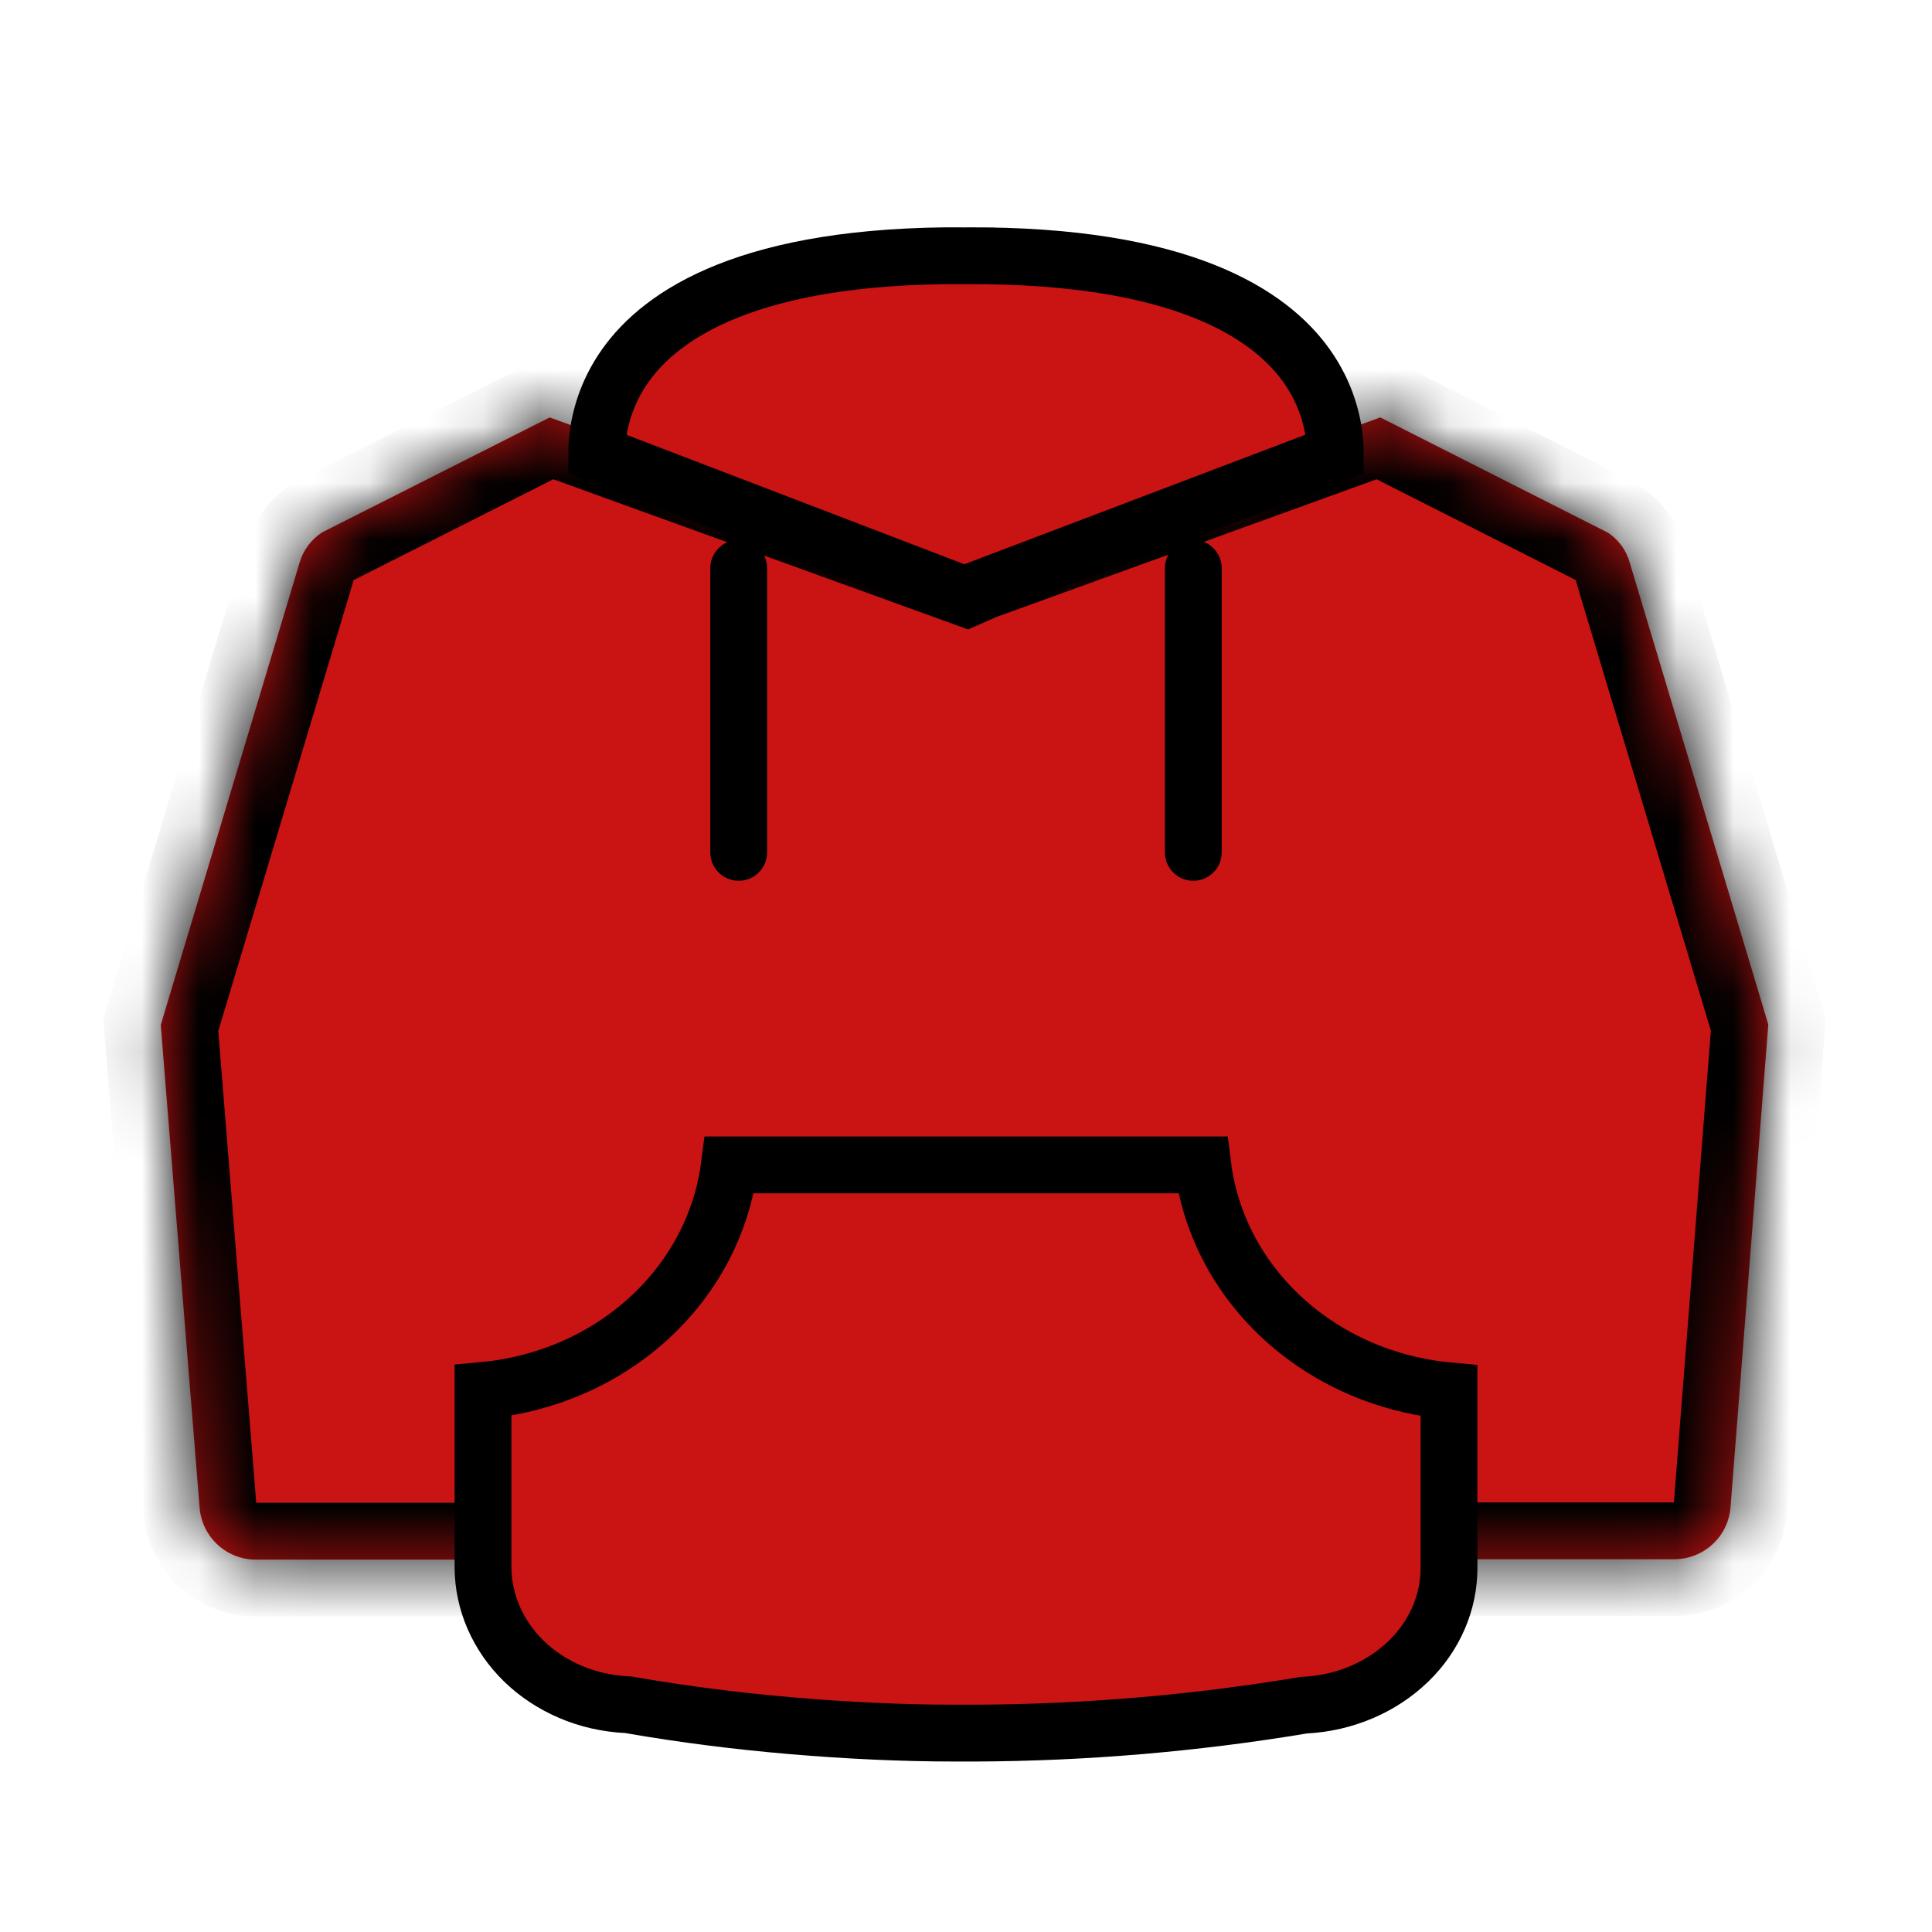 <svg width="34" height="34" viewBox="0 0 34 34" fill="none" xmlns="http://www.w3.org/2000/svg">
<mask id="path-1-inside-1_231_34018" fill="white">
<path d="M8.315 27.447H4.513C4.262 27.45 4.019 27.357 3.834 27.188C3.648 27.019 3.534 26.785 3.513 26.535L2.829 18.037L5.27 9.909C5.333 9.686 5.475 9.494 5.669 9.369L9.673 7.346L17 10L17.155 9.932L24.291 7.346L28.302 9.377C28.489 9.503 28.624 9.692 28.683 9.909L31.119 18.03L30.454 26.527C30.434 26.778 30.32 27.011 30.134 27.18C29.948 27.35 29.706 27.442 29.454 27.44H25.641"/>
</mask>
<path d="M8.315 27.447H4.513C4.262 27.45 4.019 27.357 3.834 27.188C3.648 27.019 3.534 26.785 3.513 26.535L2.829 18.037L5.27 9.909C5.333 9.686 5.475 9.494 5.669 9.369L9.673 7.346L17 10L17.155 9.932L24.291 7.346L28.302 9.377C28.489 9.503 28.624 9.692 28.683 9.909L31.119 18.03L30.454 26.527C30.434 26.778 30.32 27.011 30.134 27.18C29.948 27.35 29.706 27.442 29.454 27.44H25.641" fill="#CA1313"/>
<path d="M4.513 27.447V26.447L4.502 26.447L4.513 27.447ZM3.513 26.535L2.517 26.615L2.517 26.615L3.513 26.535ZM2.829 18.037L1.871 17.75L1.817 17.93L1.832 18.118L2.829 18.037ZM5.27 9.909L6.228 10.196L6.23 10.189L6.232 10.181L5.27 9.909ZM5.669 9.369L5.218 8.476L5.171 8.5L5.127 8.529L5.669 9.369ZM9.673 7.346L10.013 6.406L9.607 6.259L9.222 6.454L9.673 7.346ZM17 10L16.66 10.94L17.037 11.077L17.404 10.915L17 10ZM17.155 9.932L16.814 8.991L16.782 9.003L16.751 9.017L17.155 9.932ZM24.291 7.346L24.743 6.454L24.357 6.259L23.951 6.406L24.291 7.346ZM28.302 9.377L28.863 8.548L28.81 8.513L28.754 8.484L28.302 9.377ZM28.683 9.909L27.717 10.17L27.721 10.183L27.725 10.196L28.683 9.909ZM31.119 18.03L32.117 18.108L32.131 17.922L32.077 17.742L31.119 18.03ZM30.454 26.527L31.451 26.608L31.451 26.605L30.454 26.527ZM29.454 27.44L29.465 26.44H29.454V27.44ZM8.315 26.447H4.513V28.447H8.315V26.447ZM4.502 26.447C4.504 26.447 4.506 26.448 4.508 26.449L3.16 27.927C3.532 28.267 4.02 28.453 4.524 28.447L4.502 26.447ZM4.508 26.449C4.509 26.451 4.51 26.453 4.51 26.454L2.517 26.615C2.557 27.118 2.787 27.587 3.16 27.927L4.508 26.449ZM4.51 26.454L3.826 17.957L1.832 18.118L2.517 26.615L4.51 26.454ZM3.787 18.325L6.228 10.196L4.312 9.621L1.871 17.75L3.787 18.325ZM6.232 10.181C6.229 10.193 6.222 10.203 6.211 10.209L5.127 8.529C4.728 8.786 4.437 9.18 4.308 9.637L6.232 10.181ZM6.12 10.261L10.124 8.239L9.222 6.454L5.218 8.476L6.12 10.261ZM9.332 8.287L16.66 10.94L17.34 9.06L10.013 6.406L9.332 8.287ZM17.404 10.915L17.559 10.847L16.751 9.017L16.596 9.085L17.404 10.915ZM17.495 10.872L24.632 8.287L23.951 6.406L16.814 8.991L17.495 10.872ZM23.84 8.239L27.851 10.269L28.754 8.484L24.743 6.454L23.84 8.239ZM27.742 10.205C27.73 10.197 27.721 10.184 27.717 10.17L29.648 9.647C29.526 9.199 29.248 8.809 28.863 8.548L27.742 10.205ZM27.725 10.196L30.162 18.317L32.077 17.742L29.64 9.621L27.725 10.196ZM30.123 17.952L29.457 26.449L31.451 26.605L32.117 18.108L30.123 17.952ZM29.457 26.447C29.458 26.445 29.459 26.443 29.46 26.442L30.808 27.919C31.181 27.579 31.41 27.11 31.451 26.608L29.457 26.447ZM29.46 26.442C29.461 26.44 29.463 26.44 29.465 26.44L29.443 28.44C29.948 28.445 30.435 28.259 30.808 27.919L29.46 26.442ZM29.454 26.44H25.641V28.44H29.454V26.44Z" fill="black" mask="url(#path-1-inside-1_231_34018)"/>
<path d="M21 10V15" stroke="black" stroke-miterlimit="10" stroke-linecap="round"/>
<path d="M22.972 30.007L22.944 30.008L22.916 30.013C21.023 30.328 19.105 30.491 17.181 30.5H16.821C15.863 30.5 14.902 30.453 13.946 30.372C12.992 30.291 12.036 30.171 11.087 30.006L11.057 30.001L11.026 29.999C10.335 29.966 9.691 29.689 9.223 29.237C8.758 28.785 8.504 28.194 8.5 27.587V24.47C8.959 24.428 9.41 24.325 9.84 24.163C10.426 23.943 10.962 23.617 11.416 23.202C11.87 22.787 12.234 22.292 12.484 21.743C12.665 21.346 12.784 20.927 12.838 20.5H21.165C21.218 20.928 21.335 21.346 21.516 21.744C21.765 22.294 22.128 22.79 22.582 23.206C23.036 23.622 23.572 23.948 24.159 24.17C24.589 24.332 25.041 24.435 25.5 24.477V27.596C25.5 27.596 25.5 27.596 25.5 27.596C25.5 28.2 25.249 28.788 24.785 29.237C24.314 29.692 23.667 29.97 22.972 30.007Z" fill="#CA1313" stroke="black"/>
<path d="M13 10V15" stroke="black" stroke-miterlimit="10" stroke-linecap="round"/>
<path d="M16.995 4.5L16.995 4.501L17.001 4.501C20.808 4.479 22.358 5.539 22.997 6.442C23.324 6.904 23.445 7.365 23.484 7.711C23.495 7.814 23.5 7.907 23.5 7.985L16.97 10.465L10.5 7.986C10.5 7.907 10.505 7.813 10.516 7.709C10.555 7.362 10.676 6.9 11.002 6.438C11.641 5.533 13.19 4.474 16.995 4.5ZM23.484 8.252L23.484 8.252L23.484 8.252Z" fill="#CA1313" stroke="black"/>
</svg>
